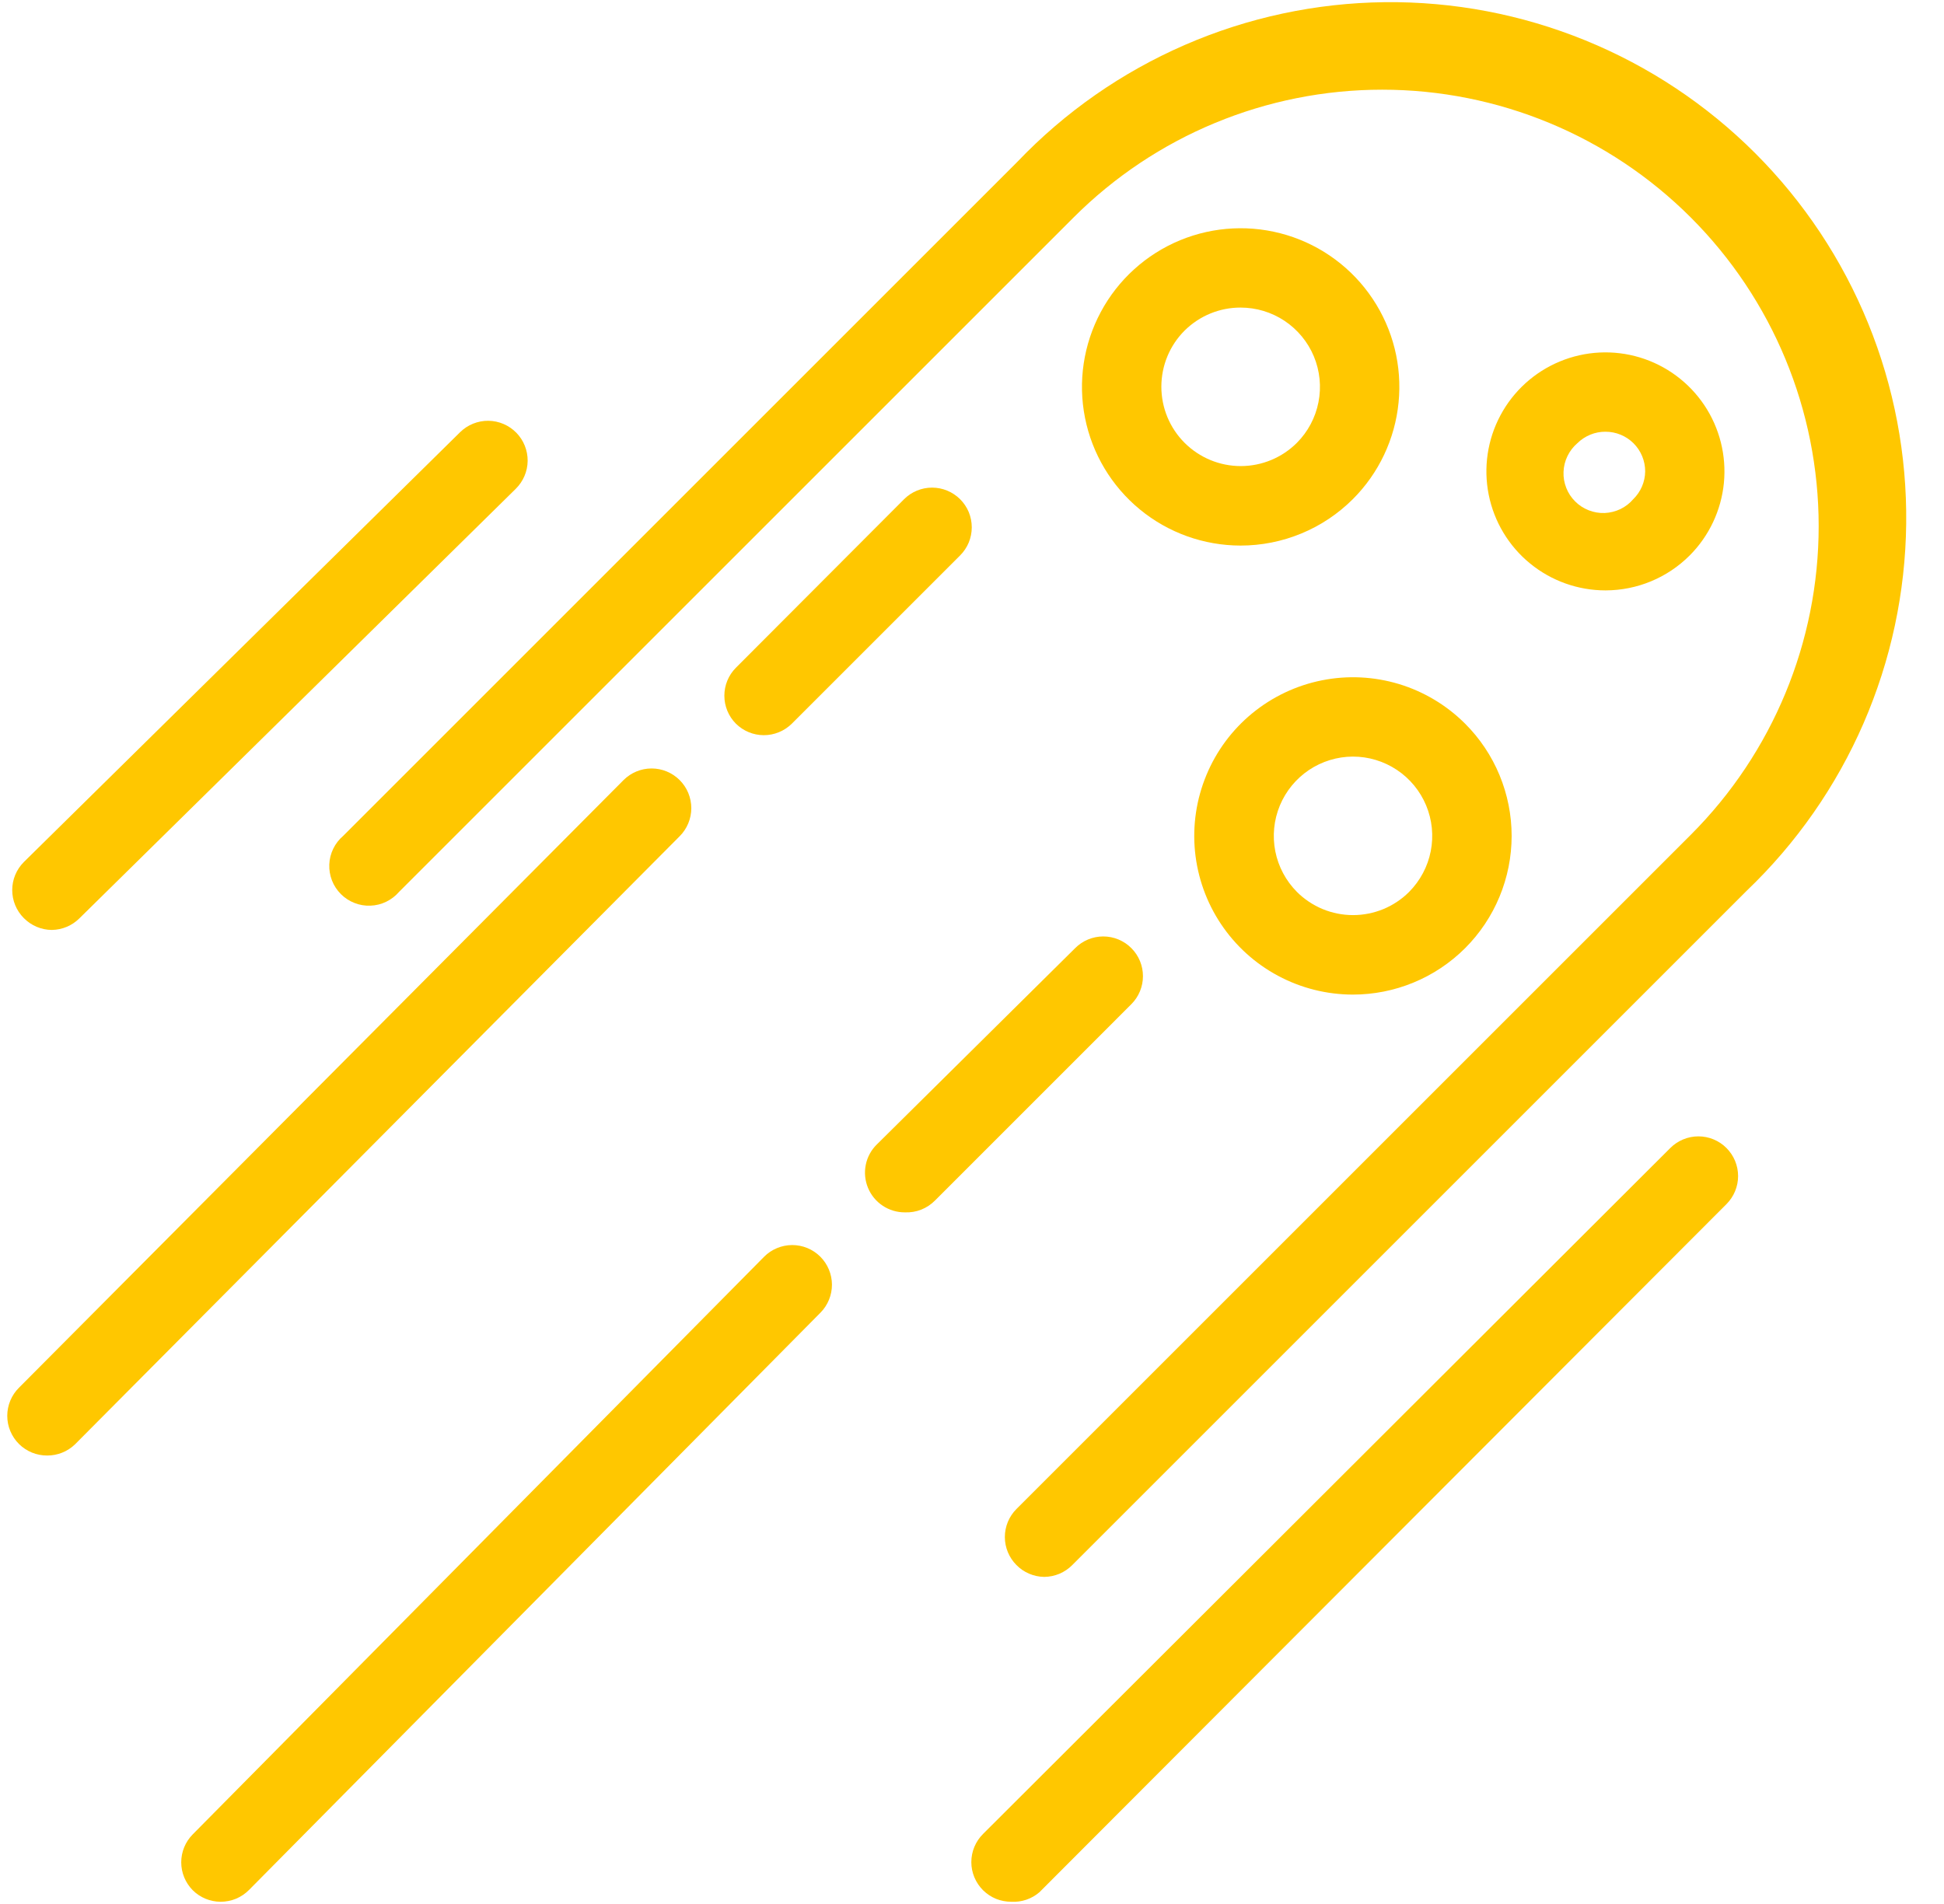 <svg width="49" height="48" viewBox="0 0 49 48" fill="none" xmlns="http://www.w3.org/2000/svg">
<path d="M26.319 39.754C26.055 39.75 25.803 39.642 25.619 39.454C25.433 39.266 25.328 39.013 25.328 38.749C25.328 38.484 25.433 38.231 25.619 38.044L42.619 21.044C44.682 18.98 45.841 16.182 45.841 13.264C45.841 10.346 44.682 7.547 42.619 5.484C40.556 3.42 37.757 2.261 34.839 2.261C31.921 2.261 29.122 3.42 27.059 5.484L10.059 22.484C9.969 22.588 9.859 22.673 9.735 22.733C9.611 22.794 9.476 22.827 9.338 22.832C9.2 22.838 9.063 22.815 8.935 22.764C8.806 22.714 8.69 22.638 8.592 22.54C8.495 22.443 8.418 22.326 8.368 22.198C8.318 22.07 8.295 21.932 8.3 21.795C8.305 21.657 8.339 21.522 8.399 21.398C8.459 21.274 8.544 21.163 8.649 21.074L25.649 4.074C26.845 2.821 28.28 1.821 29.869 1.131C31.458 0.44 33.168 0.075 34.9 0.055C36.632 0.035 38.351 0.362 39.955 1.016C41.559 1.669 43.016 2.637 44.241 3.862C45.466 5.087 46.433 6.544 47.087 8.148C47.741 9.752 48.067 11.47 48.047 13.202C48.028 14.934 47.662 16.645 46.972 18.234C46.282 19.822 45.281 21.257 44.029 22.454L27.029 39.454C26.936 39.548 26.826 39.623 26.704 39.675C26.582 39.726 26.451 39.753 26.319 39.754Z" fill="#FFC700"/>
<path d="M31.269 13.754C30.343 13.753 29.447 13.432 28.732 12.844C28.017 12.256 27.528 11.439 27.348 10.531C27.168 9.624 27.309 8.682 27.746 7.866C28.182 7.05 28.889 6.411 29.744 6.057C30.599 5.704 31.55 5.658 32.436 5.927C33.321 6.196 34.086 6.764 34.599 7.534C35.113 8.303 35.344 9.227 35.252 10.148C35.161 11.069 34.754 11.93 34.099 12.584C33.727 12.955 33.286 13.25 32.8 13.45C32.315 13.651 31.794 13.754 31.269 13.754ZM31.269 7.754C30.741 7.753 30.234 7.962 29.859 8.334C29.483 8.709 29.273 9.218 29.273 9.749C29.273 10.28 29.483 10.789 29.859 11.164C30.234 11.539 30.743 11.75 31.274 11.75C31.805 11.75 32.314 11.539 32.689 11.164C32.968 10.884 33.157 10.527 33.233 10.139C33.309 9.752 33.269 9.35 33.117 8.985C32.965 8.62 32.708 8.309 32.379 8.089C32.05 7.87 31.664 7.754 31.269 7.754Z" fill="#FFC700"/>
<path d="M40.468 14.884C39.774 14.884 39.102 14.644 38.565 14.204C38.028 13.765 37.66 13.152 37.524 12.472C37.388 11.791 37.492 11.084 37.819 10.472C38.146 9.859 38.675 9.379 39.316 9.113C39.957 8.847 40.67 8.811 41.335 9.012C41.999 9.213 42.573 9.639 42.959 10.215C43.345 10.792 43.519 11.485 43.452 12.176C43.384 12.867 43.079 13.513 42.589 14.004C42.026 14.567 41.264 14.883 40.468 14.884ZM40.468 10.884C40.337 10.883 40.206 10.908 40.085 10.958C39.963 11.008 39.852 11.081 39.758 11.174C39.654 11.263 39.569 11.374 39.509 11.498C39.449 11.622 39.415 11.757 39.41 11.895C39.404 12.033 39.428 12.17 39.478 12.298C39.528 12.426 39.604 12.543 39.702 12.64C39.799 12.738 39.916 12.814 40.044 12.864C40.172 12.915 40.31 12.938 40.447 12.933C40.585 12.927 40.72 12.893 40.844 12.834C40.968 12.774 41.079 12.688 41.168 12.584C41.357 12.399 41.465 12.148 41.468 11.884C41.468 11.619 41.363 11.364 41.176 11.177C40.988 10.989 40.734 10.884 40.468 10.884Z" fill="#FFC700"/>
<path d="M34.099 25.074C33.441 25.073 32.794 24.911 32.214 24.6C31.634 24.29 31.14 23.841 30.775 23.294C30.41 22.748 30.186 22.119 30.121 21.465C30.057 20.81 30.155 20.15 30.407 19.543C30.658 18.935 31.056 18.399 31.564 17.982C32.073 17.565 32.676 17.279 33.321 17.151C33.966 17.022 34.632 17.055 35.262 17.245C35.891 17.436 36.464 17.779 36.929 18.244C37.301 18.615 37.596 19.056 37.797 19.542C37.998 20.028 38.102 20.548 38.102 21.074C38.102 21.599 37.998 22.12 37.797 22.605C37.596 23.091 37.301 23.532 36.929 23.904C36.557 24.275 36.116 24.57 35.63 24.77C35.145 24.971 34.624 25.074 34.099 25.074ZM34.099 19.074C33.705 19.075 33.319 19.194 32.992 19.413C32.665 19.633 32.41 19.945 32.259 20.309C32.108 20.674 32.069 21.075 32.145 21.462C32.222 21.849 32.411 22.204 32.689 22.484C32.875 22.67 33.095 22.817 33.338 22.918C33.581 23.018 33.841 23.07 34.104 23.07C34.367 23.07 34.627 23.018 34.87 22.918C35.113 22.817 35.333 22.67 35.519 22.484C35.797 22.203 35.987 21.847 36.063 21.459C36.139 21.071 36.099 20.67 35.947 20.305C35.795 19.94 35.538 19.628 35.209 19.409C34.88 19.19 34.494 19.073 34.099 19.074Z" fill="#FFC700"/>
<path d="M1.309 23.444C1.177 23.444 1.046 23.417 0.924 23.365C0.802 23.314 0.692 23.238 0.599 23.144C0.413 22.957 0.308 22.703 0.308 22.439C0.308 22.175 0.413 21.921 0.599 21.734L11.599 10.894C11.789 10.708 12.044 10.606 12.309 10.608C12.575 10.611 12.828 10.719 13.014 10.909C13.2 11.099 13.302 11.354 13.3 11.62C13.297 11.885 13.188 12.138 12.999 12.324L1.999 23.154C1.815 23.336 1.568 23.44 1.309 23.444Z" fill="#FFC700"/>
<path d="M19.249 18.534C18.986 18.533 18.735 18.428 18.549 18.244C18.362 18.056 18.258 17.803 18.258 17.539C18.258 17.275 18.362 17.021 18.549 16.834L22.789 12.584C22.976 12.398 23.229 12.293 23.494 12.293C23.758 12.293 24.011 12.398 24.199 12.584C24.292 12.677 24.367 12.787 24.418 12.909C24.468 13.031 24.494 13.162 24.494 13.294C24.494 13.426 24.468 13.556 24.418 13.678C24.367 13.8 24.292 13.911 24.199 14.004L19.959 18.244C19.865 18.336 19.754 18.41 19.633 18.459C19.511 18.509 19.38 18.535 19.249 18.534Z" fill="#FFC700"/>
<path d="M1.189 36.694C1.057 36.695 0.927 36.669 0.805 36.62C0.683 36.57 0.572 36.496 0.479 36.404C0.385 36.311 0.311 36.2 0.26 36.078C0.209 35.957 0.183 35.826 0.183 35.694C0.183 35.562 0.209 35.431 0.26 35.309C0.311 35.187 0.385 35.077 0.479 34.984L15.719 19.664C15.906 19.478 16.16 19.373 16.424 19.373C16.688 19.373 16.942 19.478 17.129 19.664C17.223 19.757 17.297 19.867 17.348 19.989C17.398 20.111 17.425 20.242 17.425 20.374C17.425 20.506 17.398 20.637 17.348 20.758C17.297 20.88 17.223 20.991 17.129 21.084L1.889 36.414C1.701 36.595 1.45 36.695 1.189 36.694Z" fill="#FFC700"/>
<path d="M25.489 47.944C25.358 47.944 25.227 47.919 25.105 47.87C24.983 47.82 24.873 47.746 24.779 47.654C24.686 47.561 24.611 47.45 24.56 47.328C24.509 47.206 24.483 47.076 24.483 46.944C24.483 46.812 24.509 46.681 24.56 46.559C24.611 46.437 24.686 46.327 24.779 46.234L42.099 28.944C42.192 28.85 42.303 28.776 42.425 28.725C42.547 28.674 42.677 28.648 42.809 28.648C42.941 28.648 43.072 28.674 43.194 28.725C43.316 28.776 43.426 28.85 43.519 28.944C43.705 29.131 43.81 29.385 43.81 29.649C43.81 29.913 43.705 30.166 43.519 30.354L26.199 47.704C26.003 47.873 25.748 47.959 25.489 47.944Z" fill="#FFC700"/>
<path d="M22.808 30.564C22.61 30.565 22.415 30.507 22.25 30.397C22.084 30.287 21.955 30.131 21.879 29.947C21.803 29.764 21.783 29.562 21.822 29.367C21.861 29.172 21.957 28.994 22.099 28.854L27.099 23.904C27.192 23.81 27.302 23.736 27.424 23.685C27.546 23.634 27.677 23.608 27.808 23.608C27.941 23.608 28.071 23.634 28.193 23.685C28.315 23.736 28.426 23.81 28.518 23.904C28.705 24.091 28.809 24.345 28.809 24.609C28.809 24.873 28.705 25.126 28.518 25.314L23.569 30.264C23.47 30.364 23.352 30.443 23.221 30.495C23.09 30.547 22.949 30.57 22.808 30.564Z" fill="#FFC700"/>
<path d="M5.559 47.944C5.297 47.943 5.045 47.839 4.859 47.654C4.673 47.466 4.568 47.213 4.568 46.949C4.568 46.685 4.673 46.431 4.859 46.244L19.259 31.684C19.352 31.59 19.462 31.516 19.583 31.466C19.704 31.415 19.834 31.389 19.966 31.388C20.097 31.388 20.227 31.413 20.349 31.463C20.47 31.513 20.581 31.586 20.674 31.679C20.767 31.771 20.841 31.881 20.892 32.003C20.943 32.124 20.969 32.254 20.97 32.385C20.97 32.517 20.945 32.647 20.895 32.768C20.845 32.89 20.772 33.001 20.679 33.094L6.279 47.644C6.185 47.739 6.073 47.815 5.95 47.867C5.826 47.918 5.693 47.944 5.559 47.944Z" fill="#FFC700"/>
</svg>
